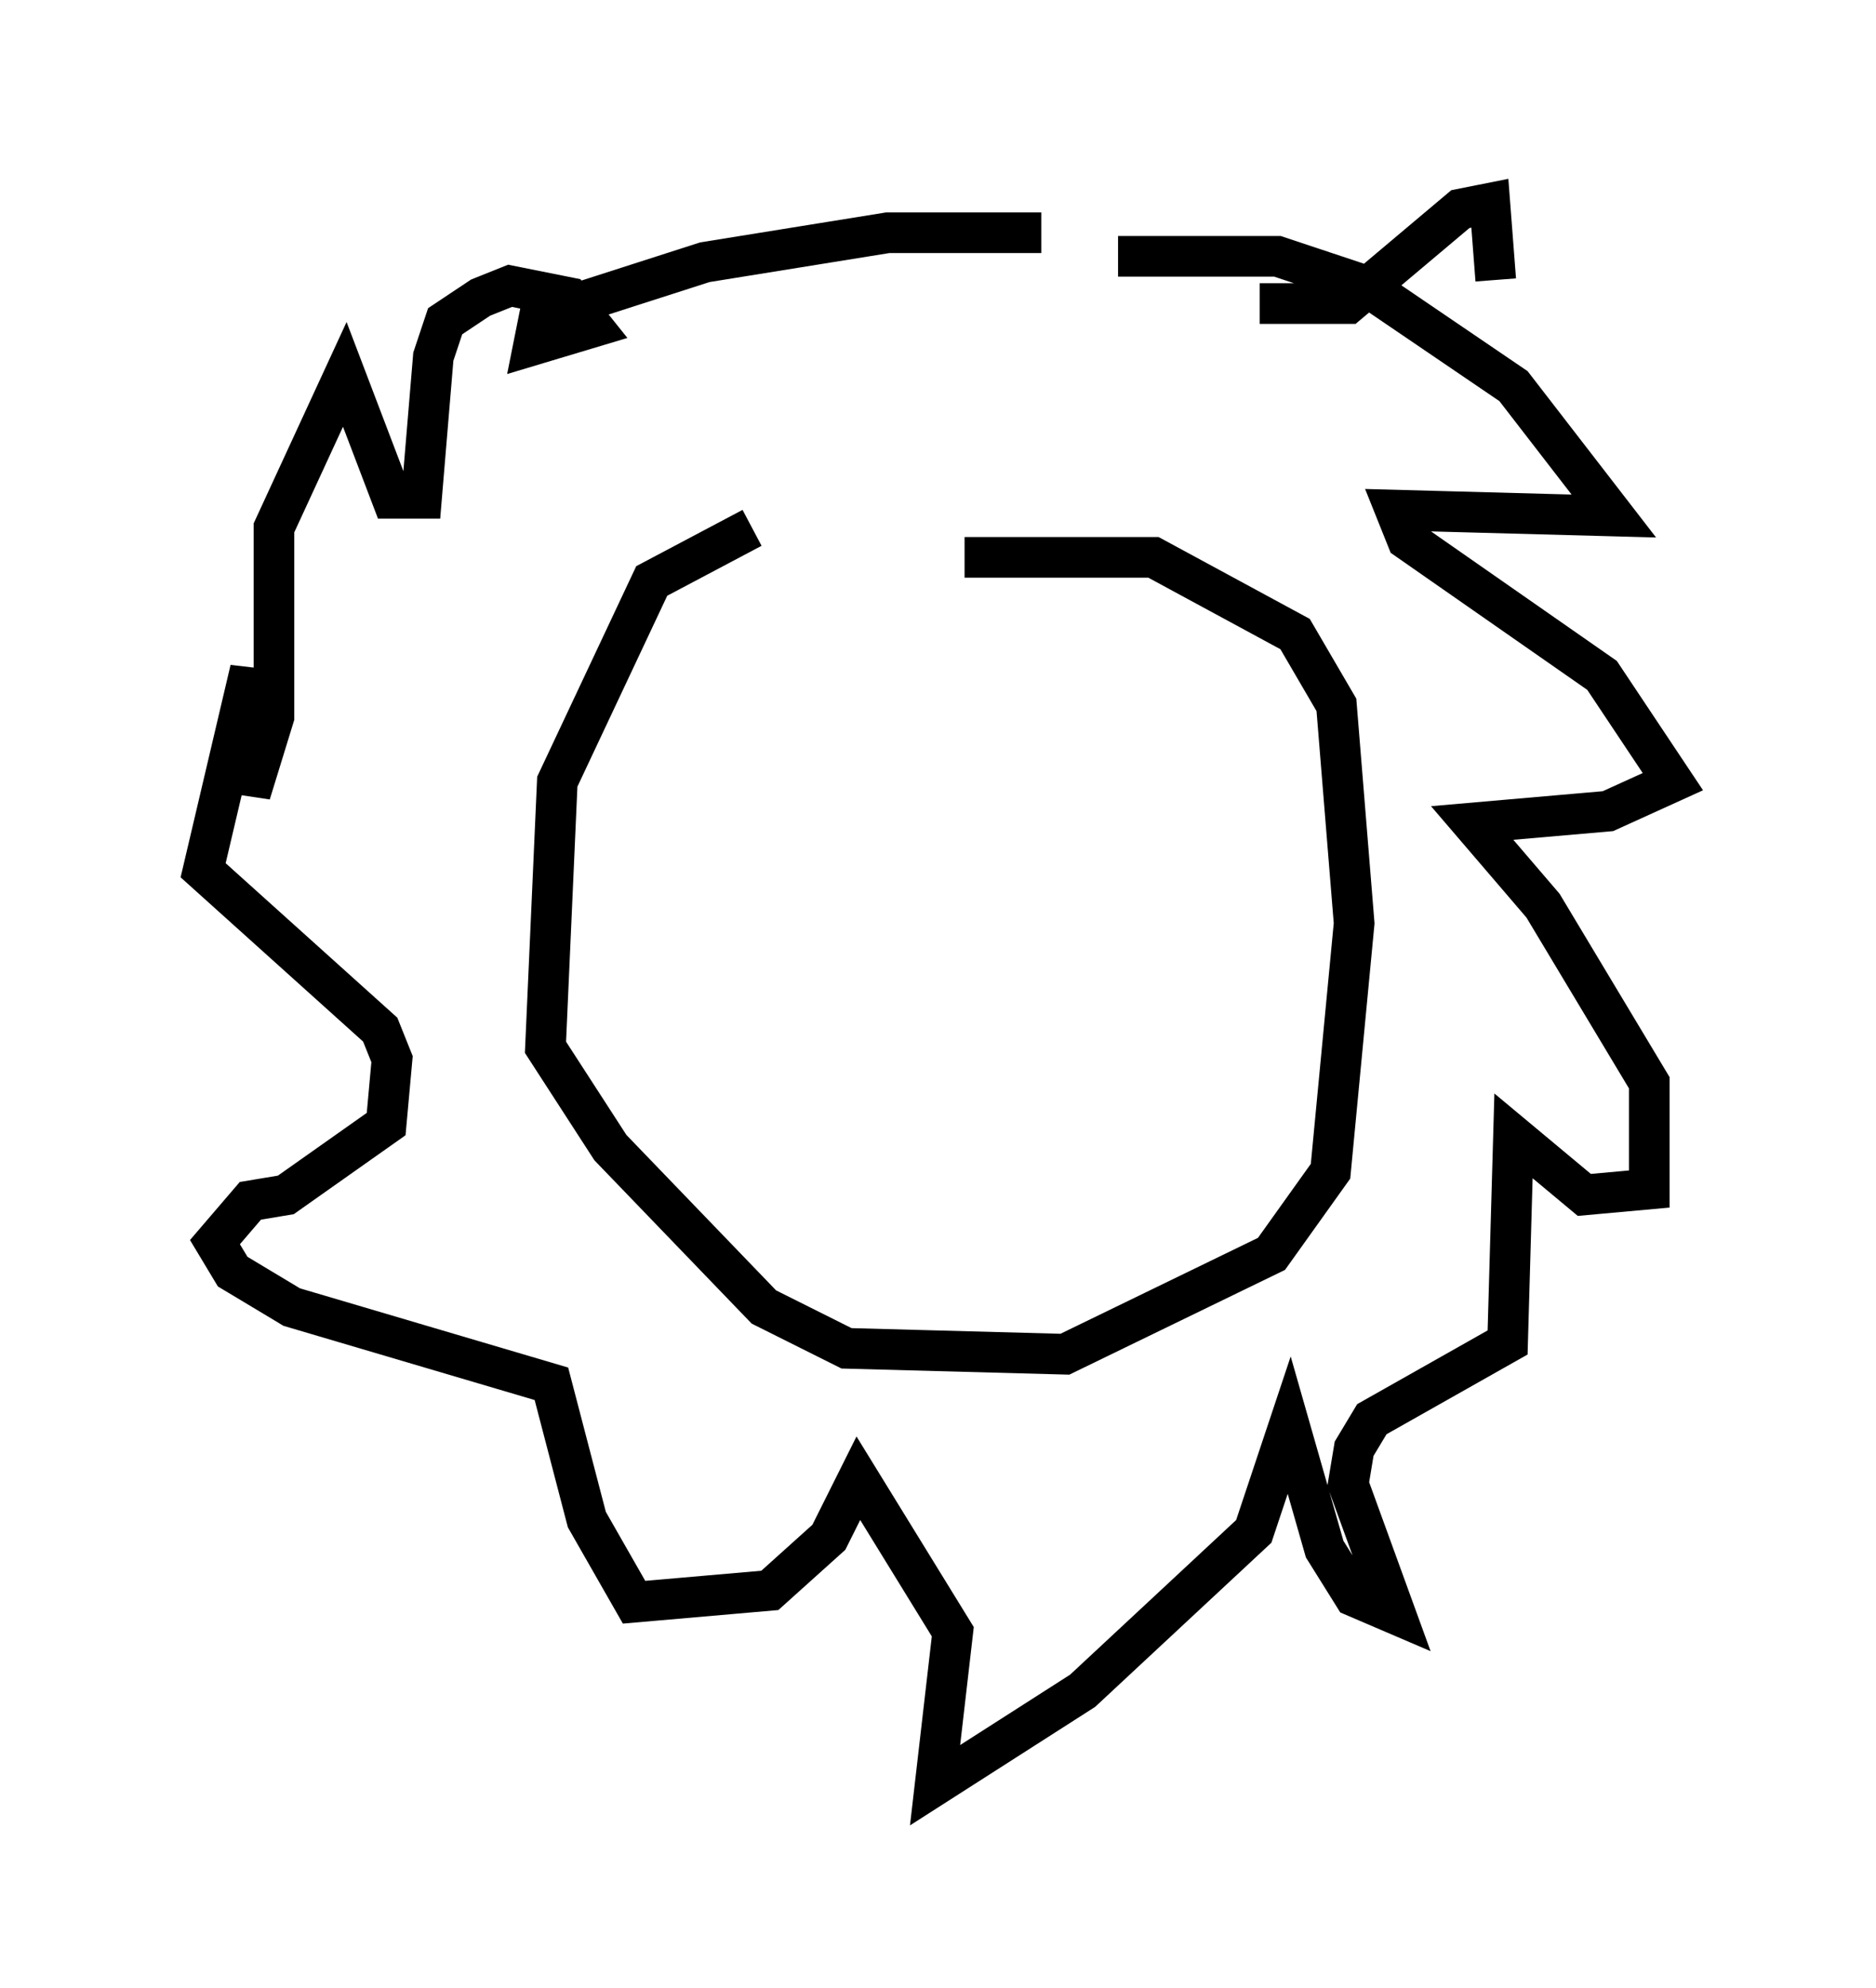 <?xml version="1.0" encoding="utf-8" ?>
<svg baseProfile="full" height="48.927" version="1.1" width="46.168" xmlns="http://www.w3.org/2000/svg" xmlns:ev="http://www.w3.org/2001/xml-events" xmlns:xlink="http://www.w3.org/1999/xlink"><defs /><rect fill="white" height="48.927" width="46.168" x="0" y="0" /><path d="M24.609, 12.844 m-6.101, 0.145 l-2.469, 1.307 -2.324, 4.939 l-0.291, 6.536 1.598, 2.469 l3.777, 3.922 2.034, 1.017 l5.374, 0.145 5.084, -2.469 l1.453, -2.034 0.581, -6.101 l-0.436, -5.374 -1.017, -1.743 l-3.486, -1.888 -4.648, 0.0 m3.777, -7.408 l3.922, 0.0 2.179, 0.726 l3.631, 2.469 2.469, 3.196 l-5.374, -0.145 0.291, 0.726 l4.793, 3.341 1.743, 2.615 l-1.598, 0.726 -3.341, 0.291 l1.743, 2.034 2.615, 4.358 l0.0, 2.615 -1.598, 0.145 l-1.743, -1.453 -0.145, 5.084 l-3.341, 1.888 -0.436, 0.726 l-0.145, 0.872 1.162, 3.196 l-1.017, -0.436 -0.726, -1.162 l-0.872, -3.05 -0.872, 2.615 l-4.212, 3.922 -3.631, 2.324 l0.436, -3.777 -2.324, -3.777 l-0.726, 1.453 -1.453, 1.307 l-3.341, 0.291 -1.162, -2.034 l-0.872, -3.341 -6.391, -1.888 l-1.453, -0.872 -0.436, -0.726 l0.872, -1.017 0.872, -0.145 l2.469, -1.743 0.145, -1.598 l-0.291, -0.726 -4.358, -3.922 l1.162, -4.939 0.0, 3.05 l0.581, -1.888 0.0, -4.648 l1.743, -3.777 1.162, 3.05 l0.726, 0.0 0.291, -3.486 l0.291, -0.872 0.872, -0.581 l0.726, -0.291 1.453, 0.291 l0.581, 0.726 -1.453, 0.436 l0.145, -0.726 4.067, -1.307 l4.503, -0.726 3.777, 0.0 m5.374, 1.743 l2.179, 0.0 2.76, -2.324 l0.726, -0.145 0.145, 1.888 " fill="none" stroke="black" stroke-width="1" /></svg>